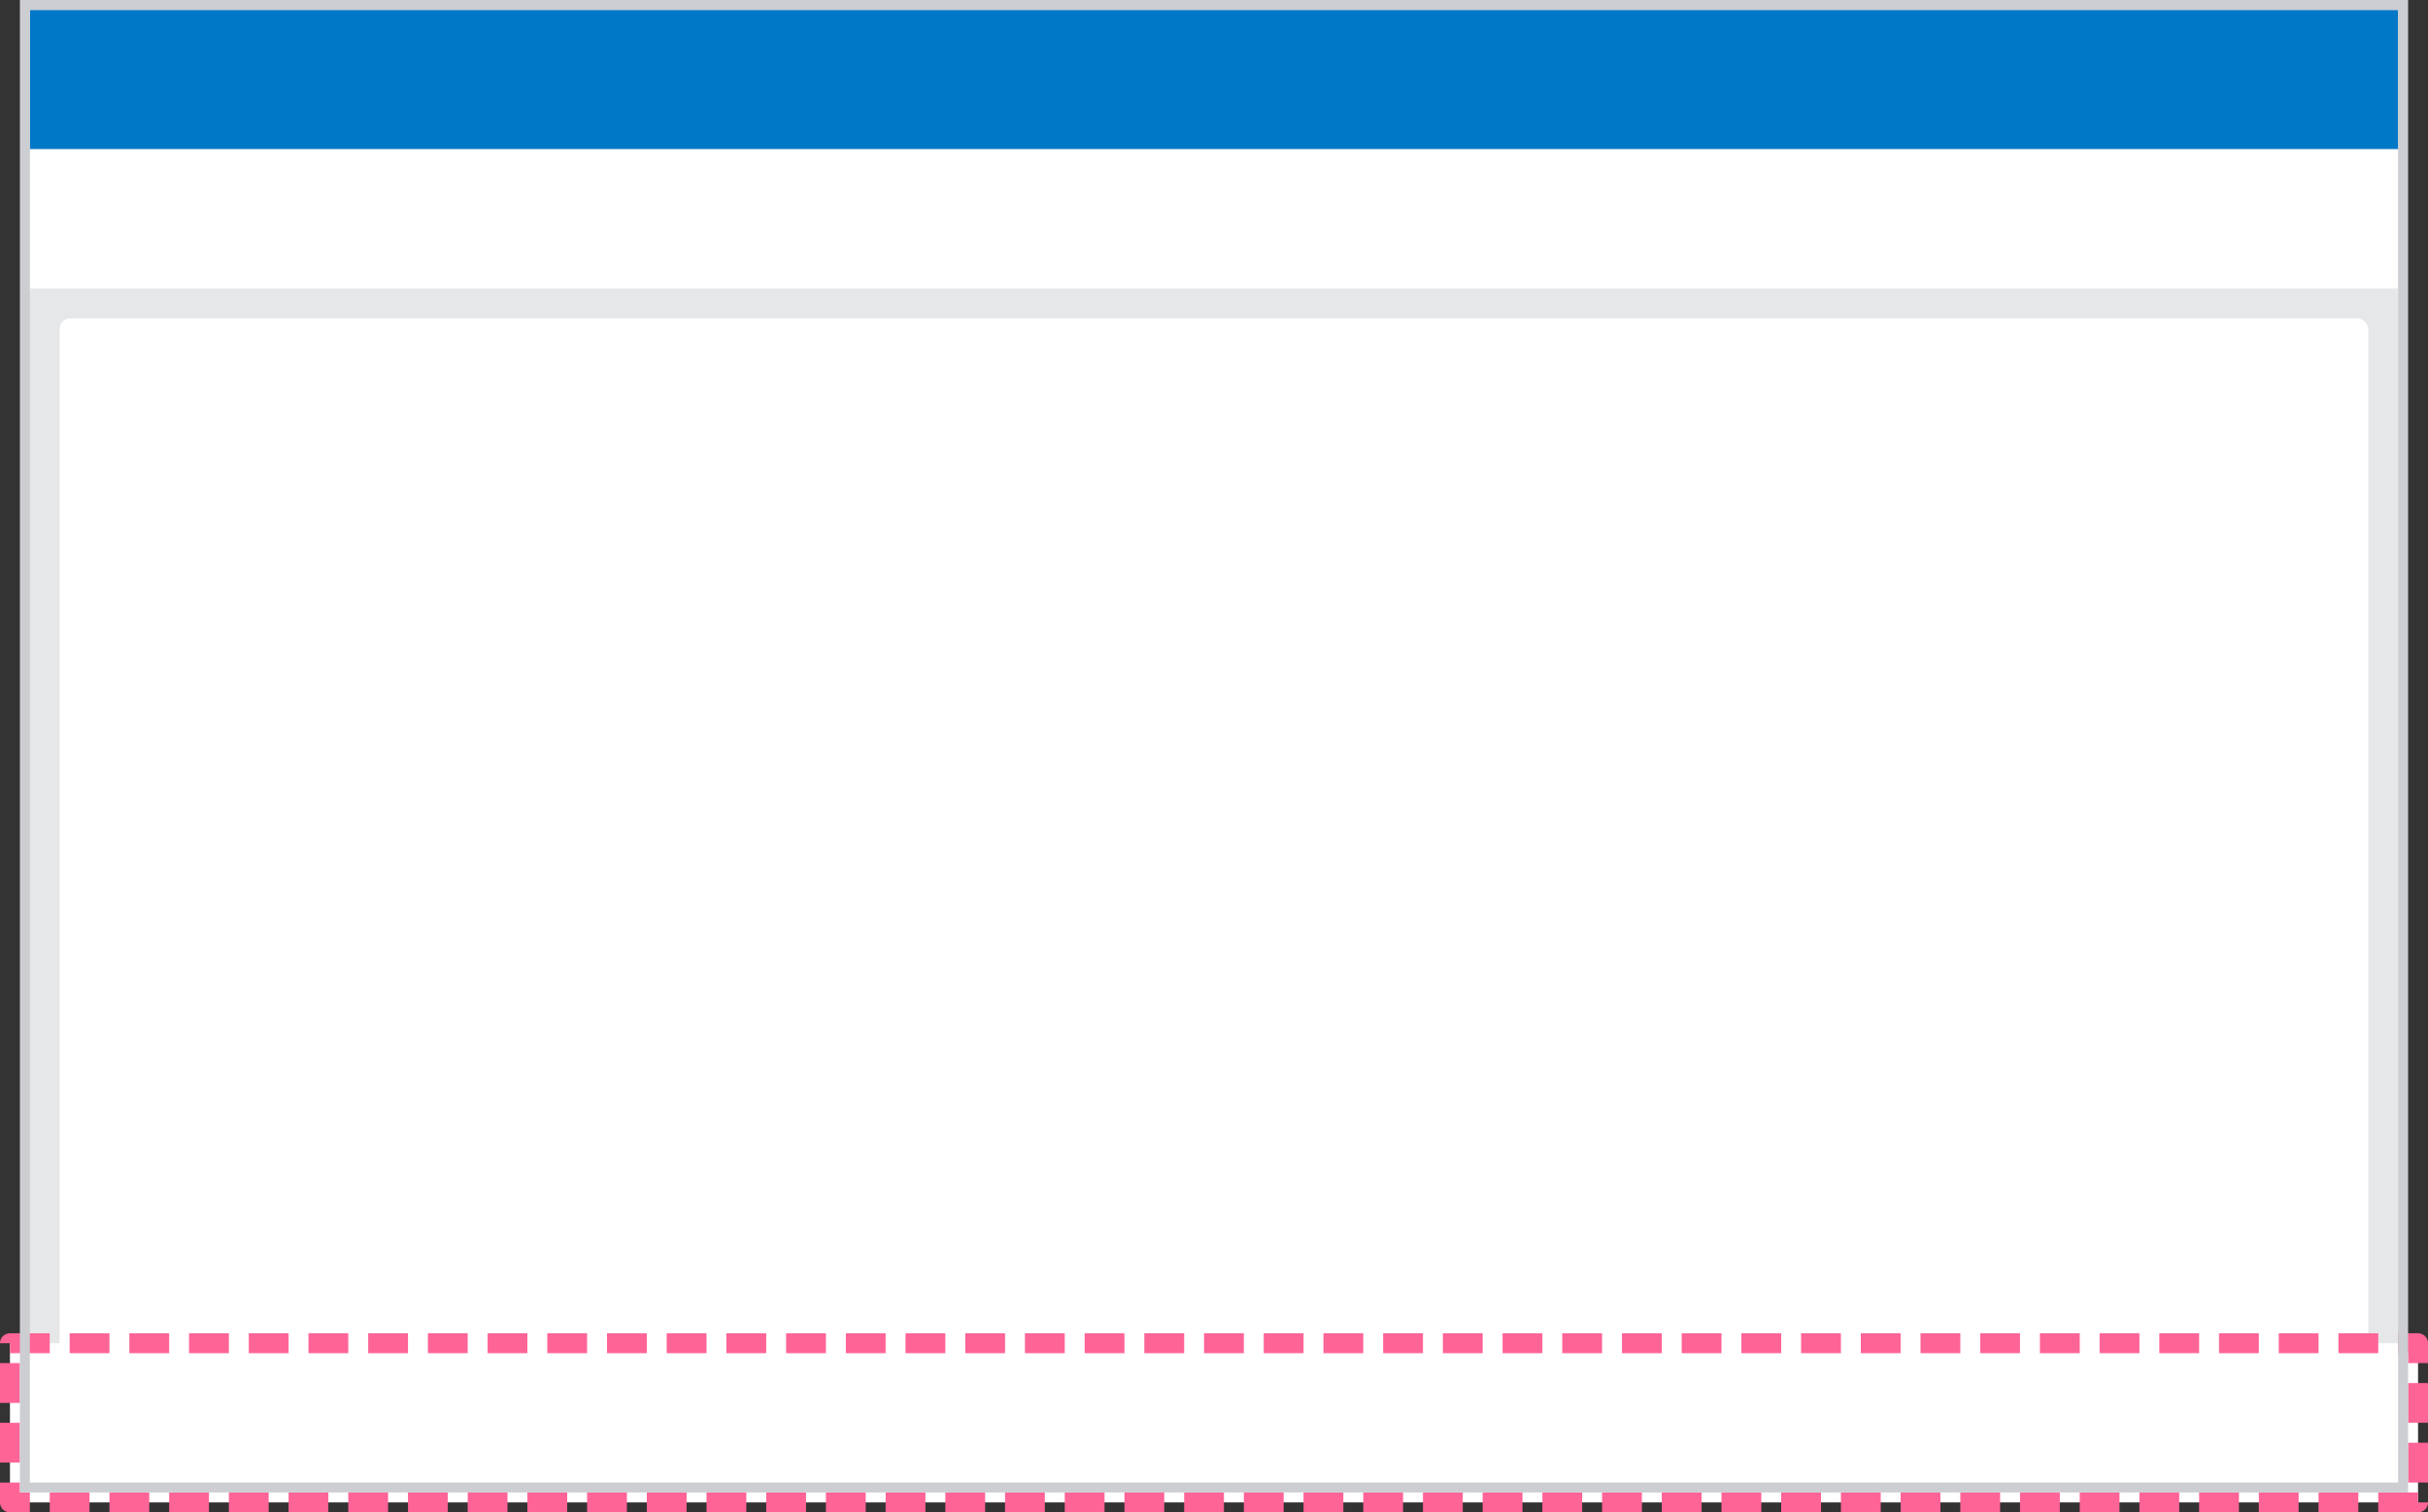 <svg width="244" height="152" viewBox="0 0 244 152" fill="none" xmlns="http://www.w3.org/2000/svg">
<rect x="0" y="0" width="244" height="152" fill="#333333" stroke="none"/>
<rect x="2.5" y="0.5" width="239" height="149" fill="#E6E7E9"/>
<rect x="6" y="32" width="232" height="114" rx="1.062" fill="white"/>
<rect x="1" y="135" width="242" height="16" fill="white" stroke="#FF6496" stroke-width="2" stroke-linejoin="round" stroke-dasharray="4 2"/>
<rect x="3" y="1" width="238" height="14" fill="#0078C8"/>
<rect x="3" y="15" width="238" height="14" fill="white"/>
<rect x="2.5" y="0.5" width="239" height="149" stroke="#CCCED2"/>
</svg>
